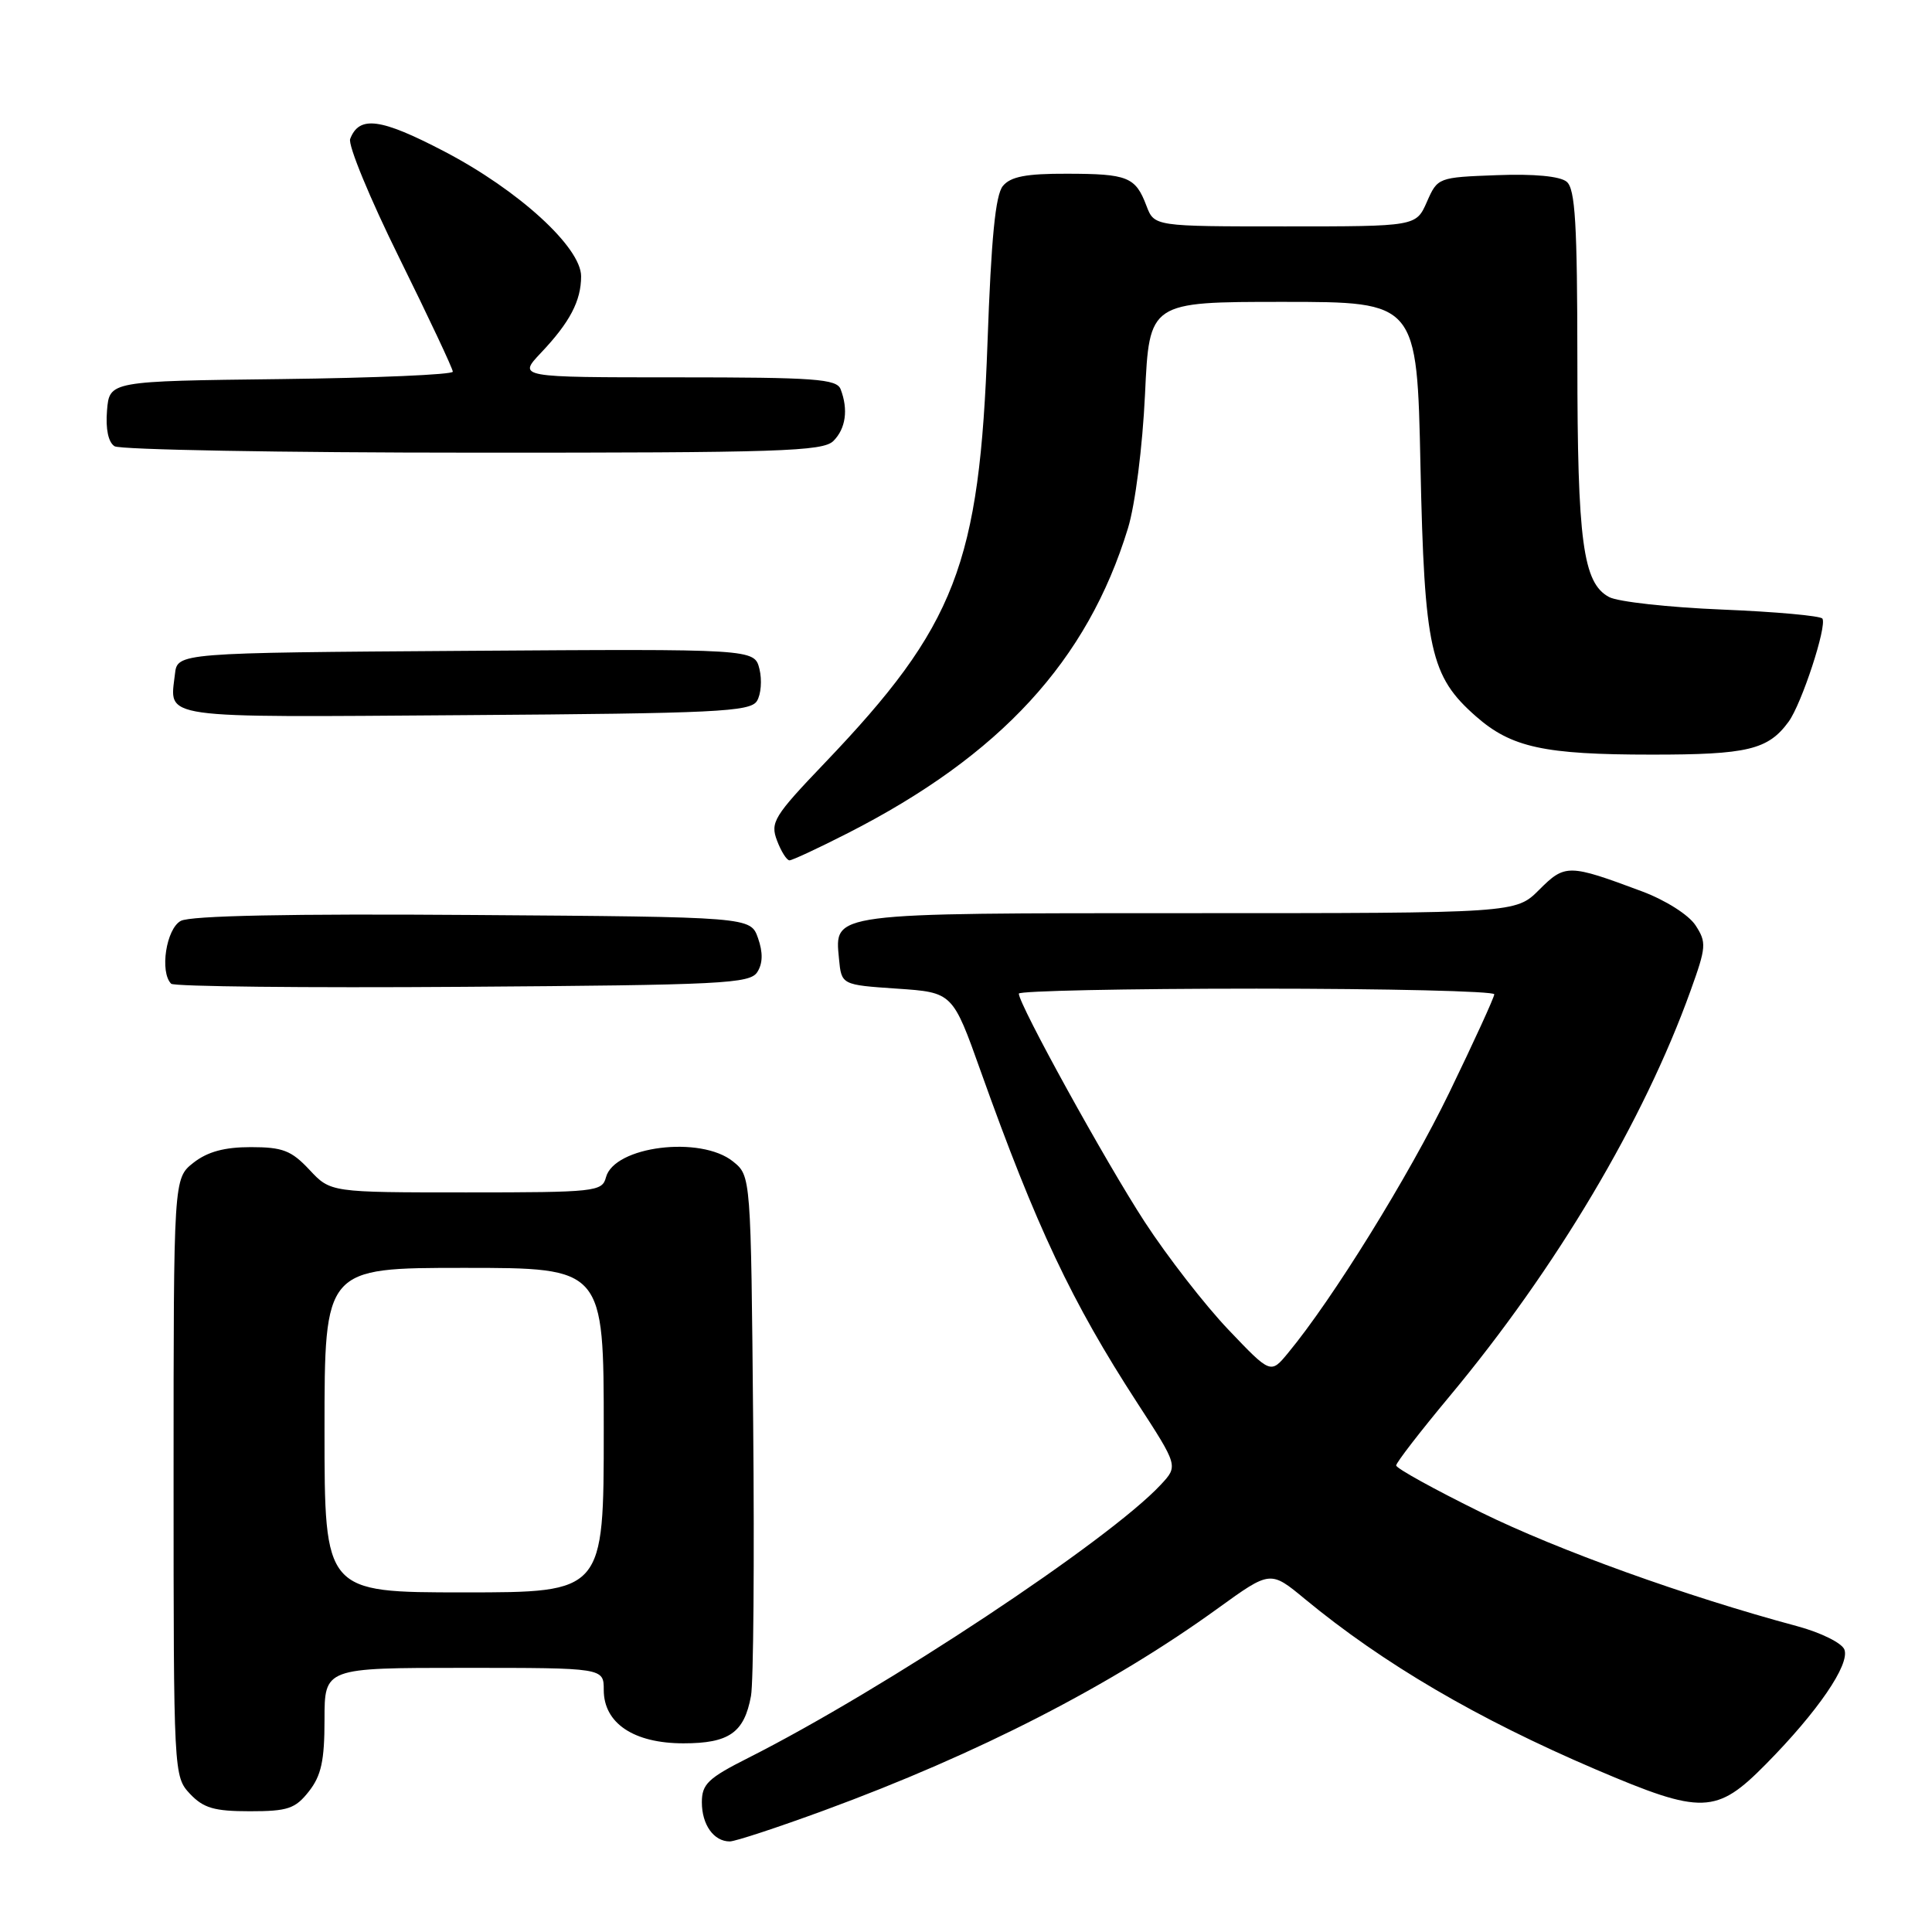 <?xml version="1.0" encoding="UTF-8" standalone="no"?>
<!DOCTYPE svg PUBLIC "-//W3C//DTD SVG 1.1//EN" "http://www.w3.org/Graphics/SVG/1.1/DTD/svg11.dtd" >
<svg xmlns="http://www.w3.org/2000/svg" xmlns:xlink="http://www.w3.org/1999/xlink" version="1.1" viewBox="0 0 256 256">
 <g >
 <path fill="currentColor"
d=" M 109.25 239.87 C 129.63 232.38 147.25 223.34 161.41 213.09 C 168.33 208.09 168.33 208.09 172.91 211.88 C 183.28 220.44 195.73 227.74 211.45 234.46 C 225.55 240.48 227.42 240.42 234.00 233.75 C 240.86 226.80 245.15 220.54 244.39 218.57 C 244.05 217.70 241.26 216.32 238.14 215.48 C 223.37 211.51 206.46 205.42 196.25 200.40 C 190.06 197.35 185.00 194.56 185.00 194.18 C 185.00 193.81 188.19 189.68 192.09 185.00 C 206.20 168.06 217.81 148.52 224.01 131.27 C 226.10 125.47 226.14 124.87 224.66 122.60 C 223.75 121.22 220.70 119.28 217.57 118.11 C 207.85 114.48 207.38 114.47 203.95 117.90 C 200.85 121.00 200.85 121.00 157.61 121.00 C 109.79 121.00 110.59 120.90 111.17 127.04 C 111.50 130.50 111.50 130.50 118.86 131.00 C 126.23 131.50 126.23 131.50 129.97 142.00 C 137.30 162.54 142.02 172.53 150.68 185.87 C 156.12 194.25 156.12 194.25 153.81 196.73 C 146.94 204.11 117.17 223.83 99.17 232.92 C 93.83 235.61 93.00 236.40 93.00 238.81 C 93.00 241.79 94.58 244.00 96.70 244.00 C 97.42 244.00 103.07 242.14 109.25 239.87 Z  M 40.93 237.37 C 42.57 235.28 43.00 233.30 43.00 227.87 C 43.00 221.00 43.00 221.00 61.50 221.00 C 80.00 221.00 80.00 221.00 80.00 223.93 C 80.00 228.34 83.98 231.00 90.56 231.00 C 96.61 231.00 98.62 229.59 99.51 224.72 C 99.84 222.95 99.97 206.72 99.80 188.66 C 99.50 155.82 99.50 155.82 97.14 153.91 C 92.85 150.44 81.37 151.87 80.29 156.01 C 79.79 157.90 78.89 158.00 61.78 158.00 C 43.80 158.00 43.80 158.00 41.00 155.00 C 38.61 152.45 37.46 152.00 33.23 152.00 C 29.73 152.00 27.50 152.61 25.63 154.07 C 23.00 156.15 23.00 156.15 23.00 195.76 C 23.00 235.05 23.02 235.39 25.17 237.69 C 26.96 239.58 28.38 240.00 33.10 240.00 C 38.13 240.00 39.12 239.67 40.93 237.37 Z  M 100.35 128.80 C 101.08 127.65 101.11 126.21 100.44 124.30 C 99.45 121.50 99.45 121.50 62.68 121.24 C 38.47 121.06 25.25 121.33 23.96 122.02 C 22.02 123.06 21.14 128.80 22.68 130.35 C 23.05 130.72 40.44 130.91 61.32 130.76 C 95.77 130.52 99.38 130.34 100.35 128.80 Z  M 112.35 110.39 C 132.57 100.08 144.09 87.55 149.46 70.00 C 150.42 66.87 151.39 59.22 151.72 52.25 C 152.29 40.00 152.29 40.00 170.02 40.00 C 187.76 40.00 187.76 40.00 188.22 61.75 C 188.74 86.09 189.52 89.61 195.58 94.93 C 200.26 99.04 204.60 99.99 218.82 99.99 C 231.56 100.00 234.28 99.35 237.00 95.63 C 238.73 93.26 242.10 82.98 241.48 81.97 C 241.25 81.60 235.27 81.06 228.19 80.77 C 221.12 80.48 214.37 79.74 213.21 79.11 C 209.75 77.26 209.01 71.77 209.01 47.87 C 209.00 29.66 208.73 25.02 207.59 24.08 C 206.71 23.35 203.27 23.02 198.34 23.21 C 190.56 23.50 190.49 23.52 189.07 26.75 C 187.64 30.00 187.64 30.00 170.29 30.00 C 152.95 30.00 152.95 30.00 151.91 27.27 C 150.46 23.44 149.44 23.03 141.37 23.02 C 135.98 23.00 133.91 23.40 132.89 24.64 C 131.90 25.82 131.34 31.58 130.85 45.39 C 129.80 74.78 126.65 82.92 109.28 101.10 C 102.54 108.15 102.04 108.97 102.96 111.38 C 103.50 112.82 104.25 114.00 104.61 114.00 C 104.97 114.00 108.45 112.38 112.35 110.39 Z  M 100.29 92.90 C 100.84 92.03 100.99 90.11 100.63 88.64 C 99.96 85.98 99.96 85.98 61.73 86.24 C 23.50 86.50 23.50 86.50 23.18 89.33 C 22.49 95.32 20.55 95.05 61.61 94.76 C 94.83 94.53 99.40 94.31 100.29 92.90 Z  M 110.43 58.43 C 112.07 56.79 112.42 54.27 111.39 51.58 C 110.87 50.21 108.00 50.00 89.70 50.00 C 68.61 50.00 68.61 50.00 71.68 46.75 C 75.51 42.71 77.00 39.86 77.00 36.61 C 77.00 32.77 68.70 25.19 58.88 20.07 C 50.42 15.65 47.60 15.28 46.40 18.41 C 46.09 19.21 49.02 26.32 52.92 34.20 C 56.81 42.08 60.00 48.85 60.00 49.25 C 60.00 49.64 49.76 50.08 37.25 50.23 C 14.50 50.50 14.50 50.50 14.18 54.40 C 13.98 56.84 14.35 58.61 15.18 59.13 C 15.91 59.59 37.28 59.98 62.68 59.98 C 103.34 60.00 109.04 59.81 110.43 58.43 Z  M 162.77 176.19 C 159.69 172.96 154.70 166.54 151.68 161.91 C 146.51 153.97 135.00 133.10 135.00 131.66 C 135.00 131.30 149.18 131.00 166.50 131.00 C 183.82 131.00 198.00 131.34 198.00 131.75 C 197.99 132.16 195.31 138.02 192.04 144.77 C 186.64 155.90 176.58 172.15 170.67 179.28 C 168.37 182.07 168.37 182.07 162.77 176.19 Z  M 43.00 189.50 C 43.00 168.00 43.00 168.00 61.50 168.00 C 80.00 168.00 80.00 168.00 80.00 189.50 C 80.00 211.00 80.00 211.00 61.50 211.00 C 43.00 211.00 43.00 211.00 43.00 189.50 Z "/>
</g>
</svg>